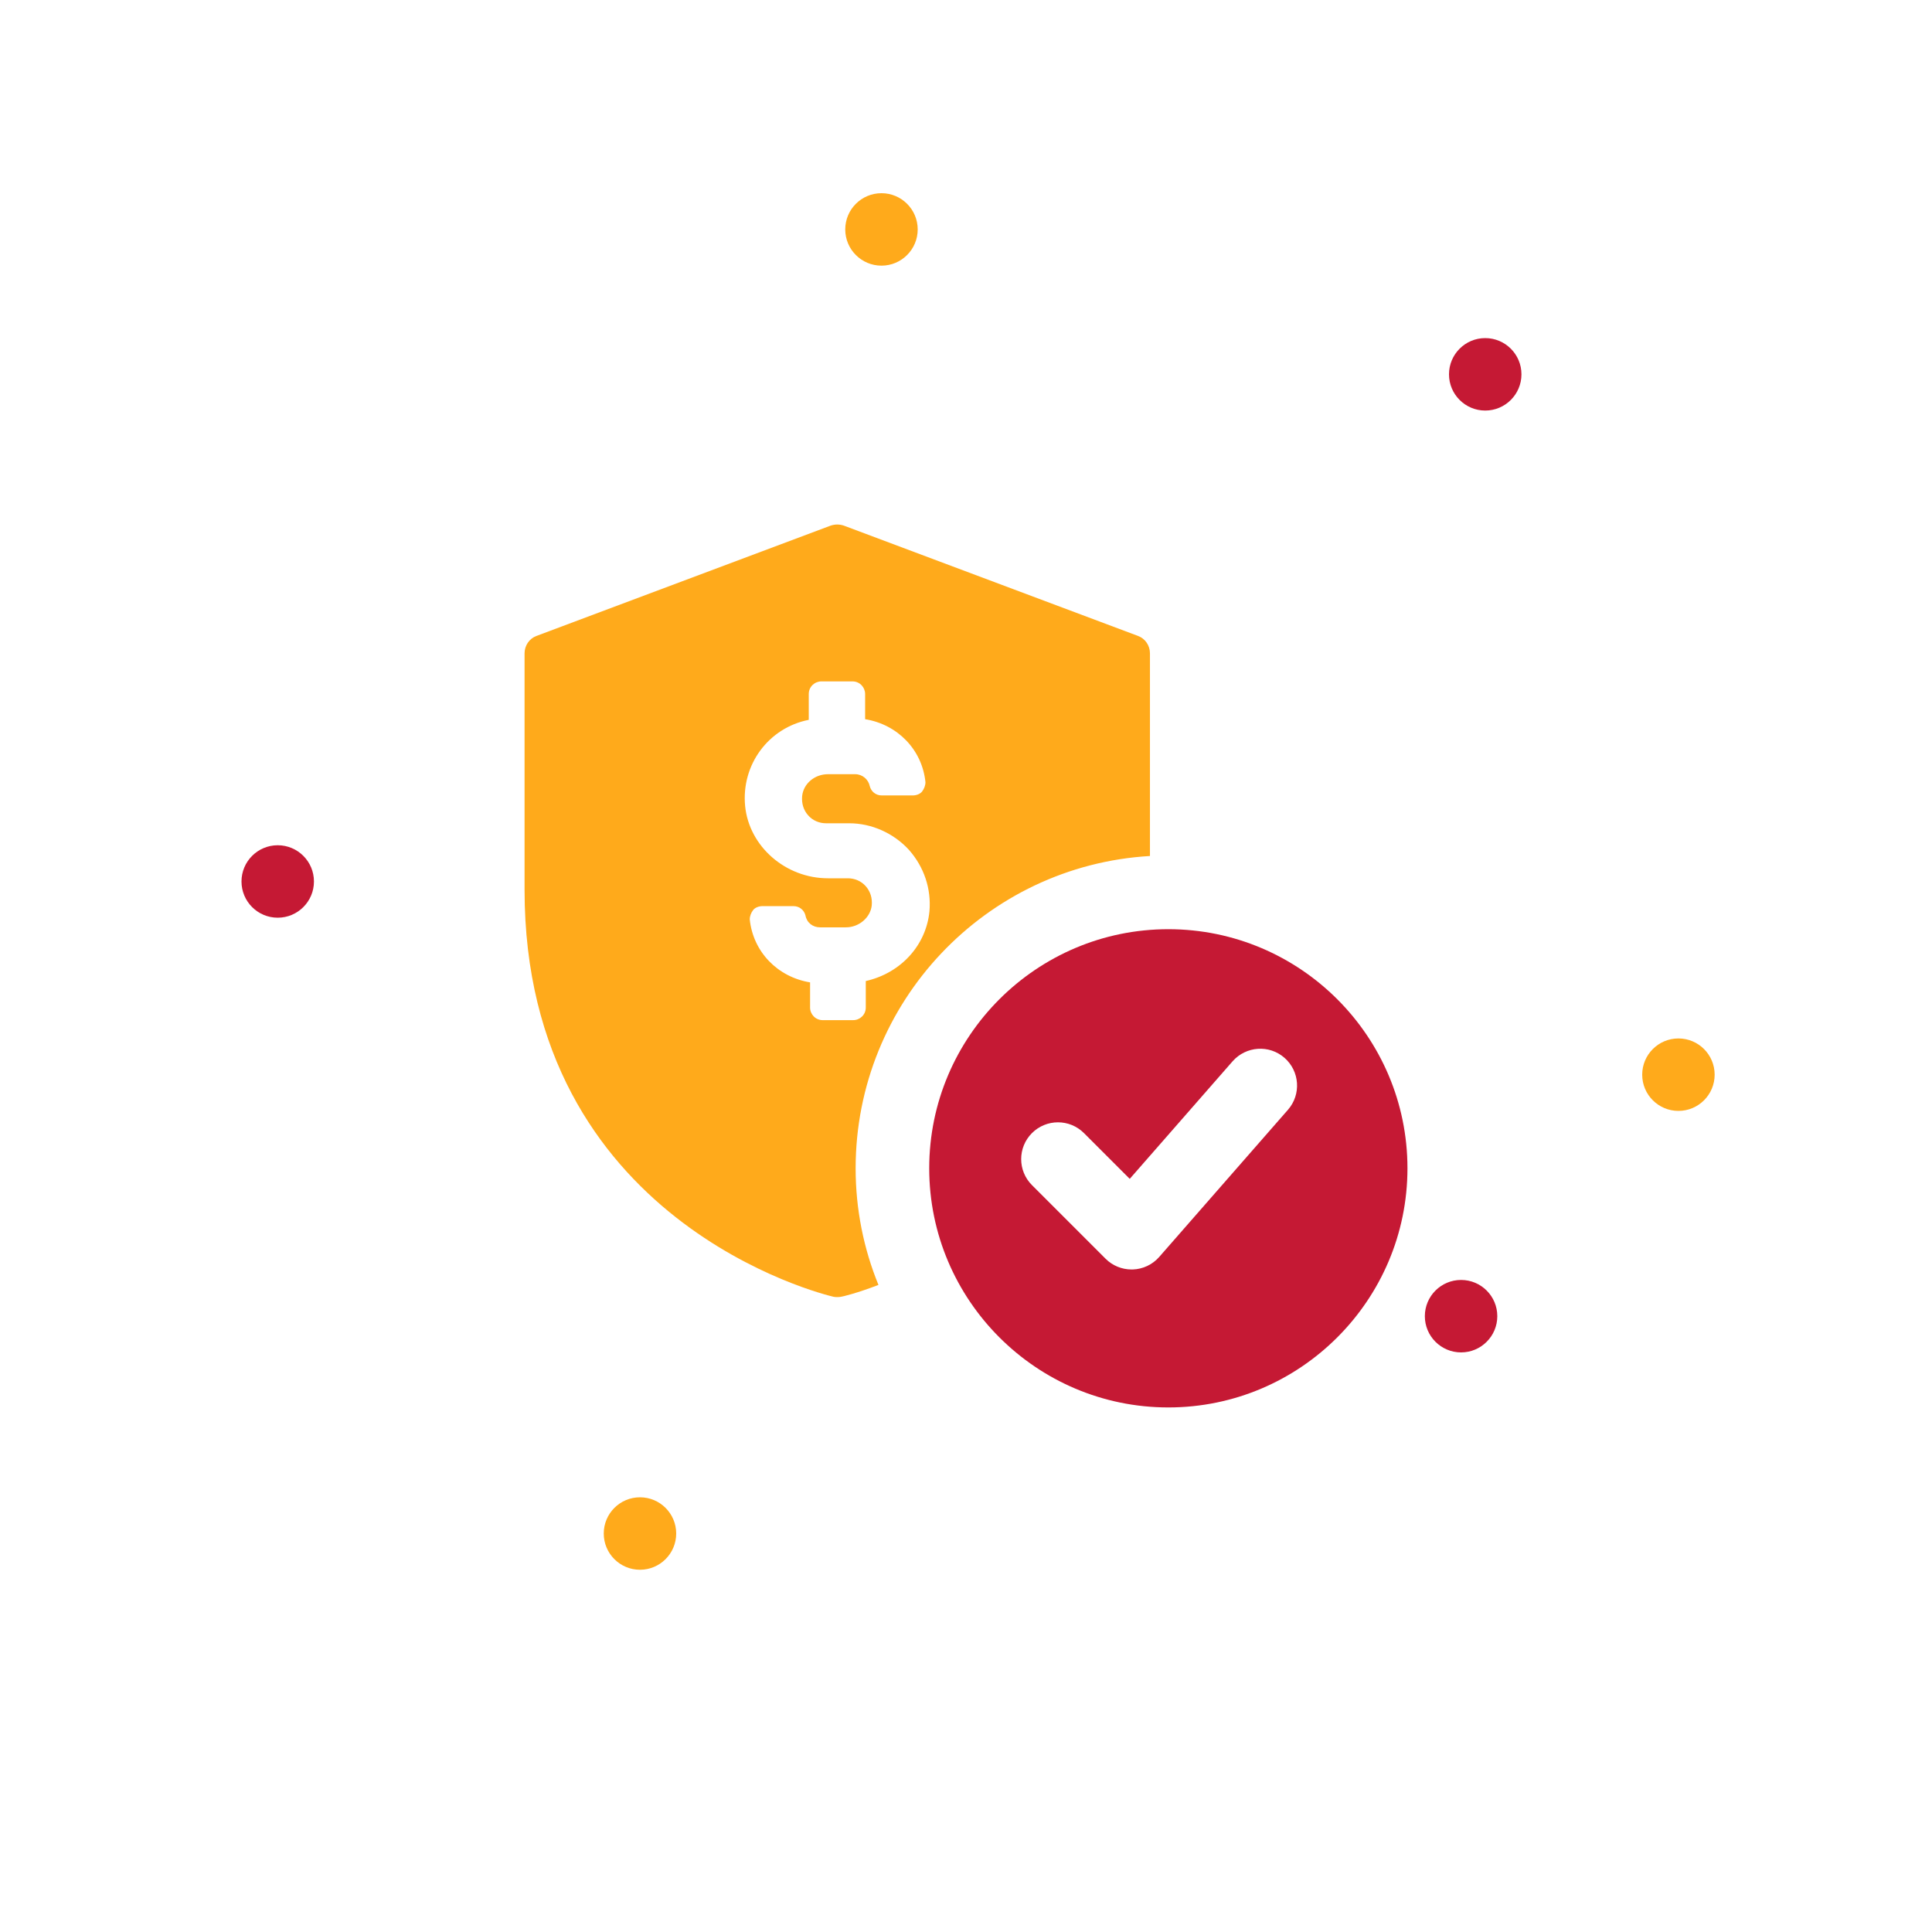 <svg width="80" height="80" viewBox="0 0 80 80" fill="none" xmlns="http://www.w3.org/2000/svg">
<circle cx="11.5" cy="36.5" r="1.5" fill="#C51934"/>
<circle cx="26.5" cy="63.5" r="1.5" fill="#FFAA1B"/>
<circle cx="60.5" cy="54.5" r="1.5" fill="#C51934"/>
<circle cx="69.5" cy="44.5" r="1.5" fill="#FFAA1B"/>
<circle cx="61.5" cy="15.5" r="1.5" fill="#C51934"/>
<circle cx="36.5" cy="9.5" r="1.5" fill="#FFAA1B"/>
<path d="M48.378 38.476C42.919 38.476 38.477 42.917 38.477 48.377C38.477 53.837 42.919 58.279 48.378 58.279C53.838 58.279 58.28 53.837 58.28 48.377C58.28 42.917 53.838 38.476 48.378 38.476ZM53.332 45.953L48.001 52.047C47.723 52.364 47.327 52.552 46.905 52.566C46.889 52.566 46.872 52.566 46.855 52.566C46.451 52.566 46.064 52.406 45.778 52.12L42.731 49.073C42.136 48.478 42.136 47.515 42.731 46.919C43.327 46.324 44.29 46.324 44.885 46.919L46.78 48.814L51.039 43.946C51.594 43.315 52.557 43.248 53.189 43.803C53.821 44.357 53.886 45.32 53.332 45.953Z" fill="#C51934"/>
<path fill-rule="evenodd" clip-rule="evenodd" d="M47.129 26.335L34.943 21.765C34.76 21.704 34.577 21.704 34.394 21.765L22.208 26.335C21.919 26.442 21.721 26.731 21.721 27.051V36.846C21.721 50.615 34.156 53.611 34.495 53.692L34.501 53.694C34.562 53.709 34.608 53.709 34.669 53.709C34.73 53.709 34.775 53.709 34.836 53.694C34.867 53.694 35.461 53.557 36.375 53.206C35.765 51.714 35.43 50.084 35.43 48.378C35.43 41.492 40.823 35.841 47.617 35.445V27.051C47.617 26.731 47.419 26.442 47.129 26.335ZM35.164 34.09C36.097 34.09 37.003 34.501 37.635 35.188C38.266 35.901 38.568 36.807 38.486 37.74C38.348 39.141 37.305 40.294 35.85 40.623V41.721C35.85 42.023 35.603 42.242 35.329 42.242H34.066C33.764 42.242 33.544 41.995 33.544 41.721V40.678C32.199 40.458 31.184 39.415 31.046 38.07C31.046 37.933 31.101 37.795 31.184 37.686C31.266 37.576 31.431 37.521 31.568 37.521H32.858C33.105 37.521 33.297 37.686 33.352 37.905C33.407 38.207 33.654 38.399 33.956 38.399H35.027C35.576 38.399 36.042 37.988 36.097 37.493C36.125 37.191 36.042 36.917 35.85 36.697C35.658 36.478 35.383 36.368 35.109 36.368H34.285C32.529 36.368 31.019 35.05 30.854 33.376C30.689 31.674 31.815 30.137 33.489 29.807V28.737C33.489 28.435 33.736 28.215 34.011 28.215H35.301C35.603 28.215 35.823 28.462 35.823 28.737V29.78C37.168 29.999 38.184 31.043 38.321 32.388C38.321 32.525 38.266 32.662 38.184 32.772C38.101 32.882 37.937 32.937 37.799 32.937H36.509C36.262 32.937 36.07 32.772 36.015 32.552C35.96 32.278 35.713 32.058 35.411 32.058H34.285C33.736 32.058 33.27 32.443 33.215 32.964C33.188 33.266 33.27 33.541 33.462 33.76C33.654 33.98 33.929 34.09 34.203 34.09H35.164Z" fill="#FFAA1B"/>
</svg>
